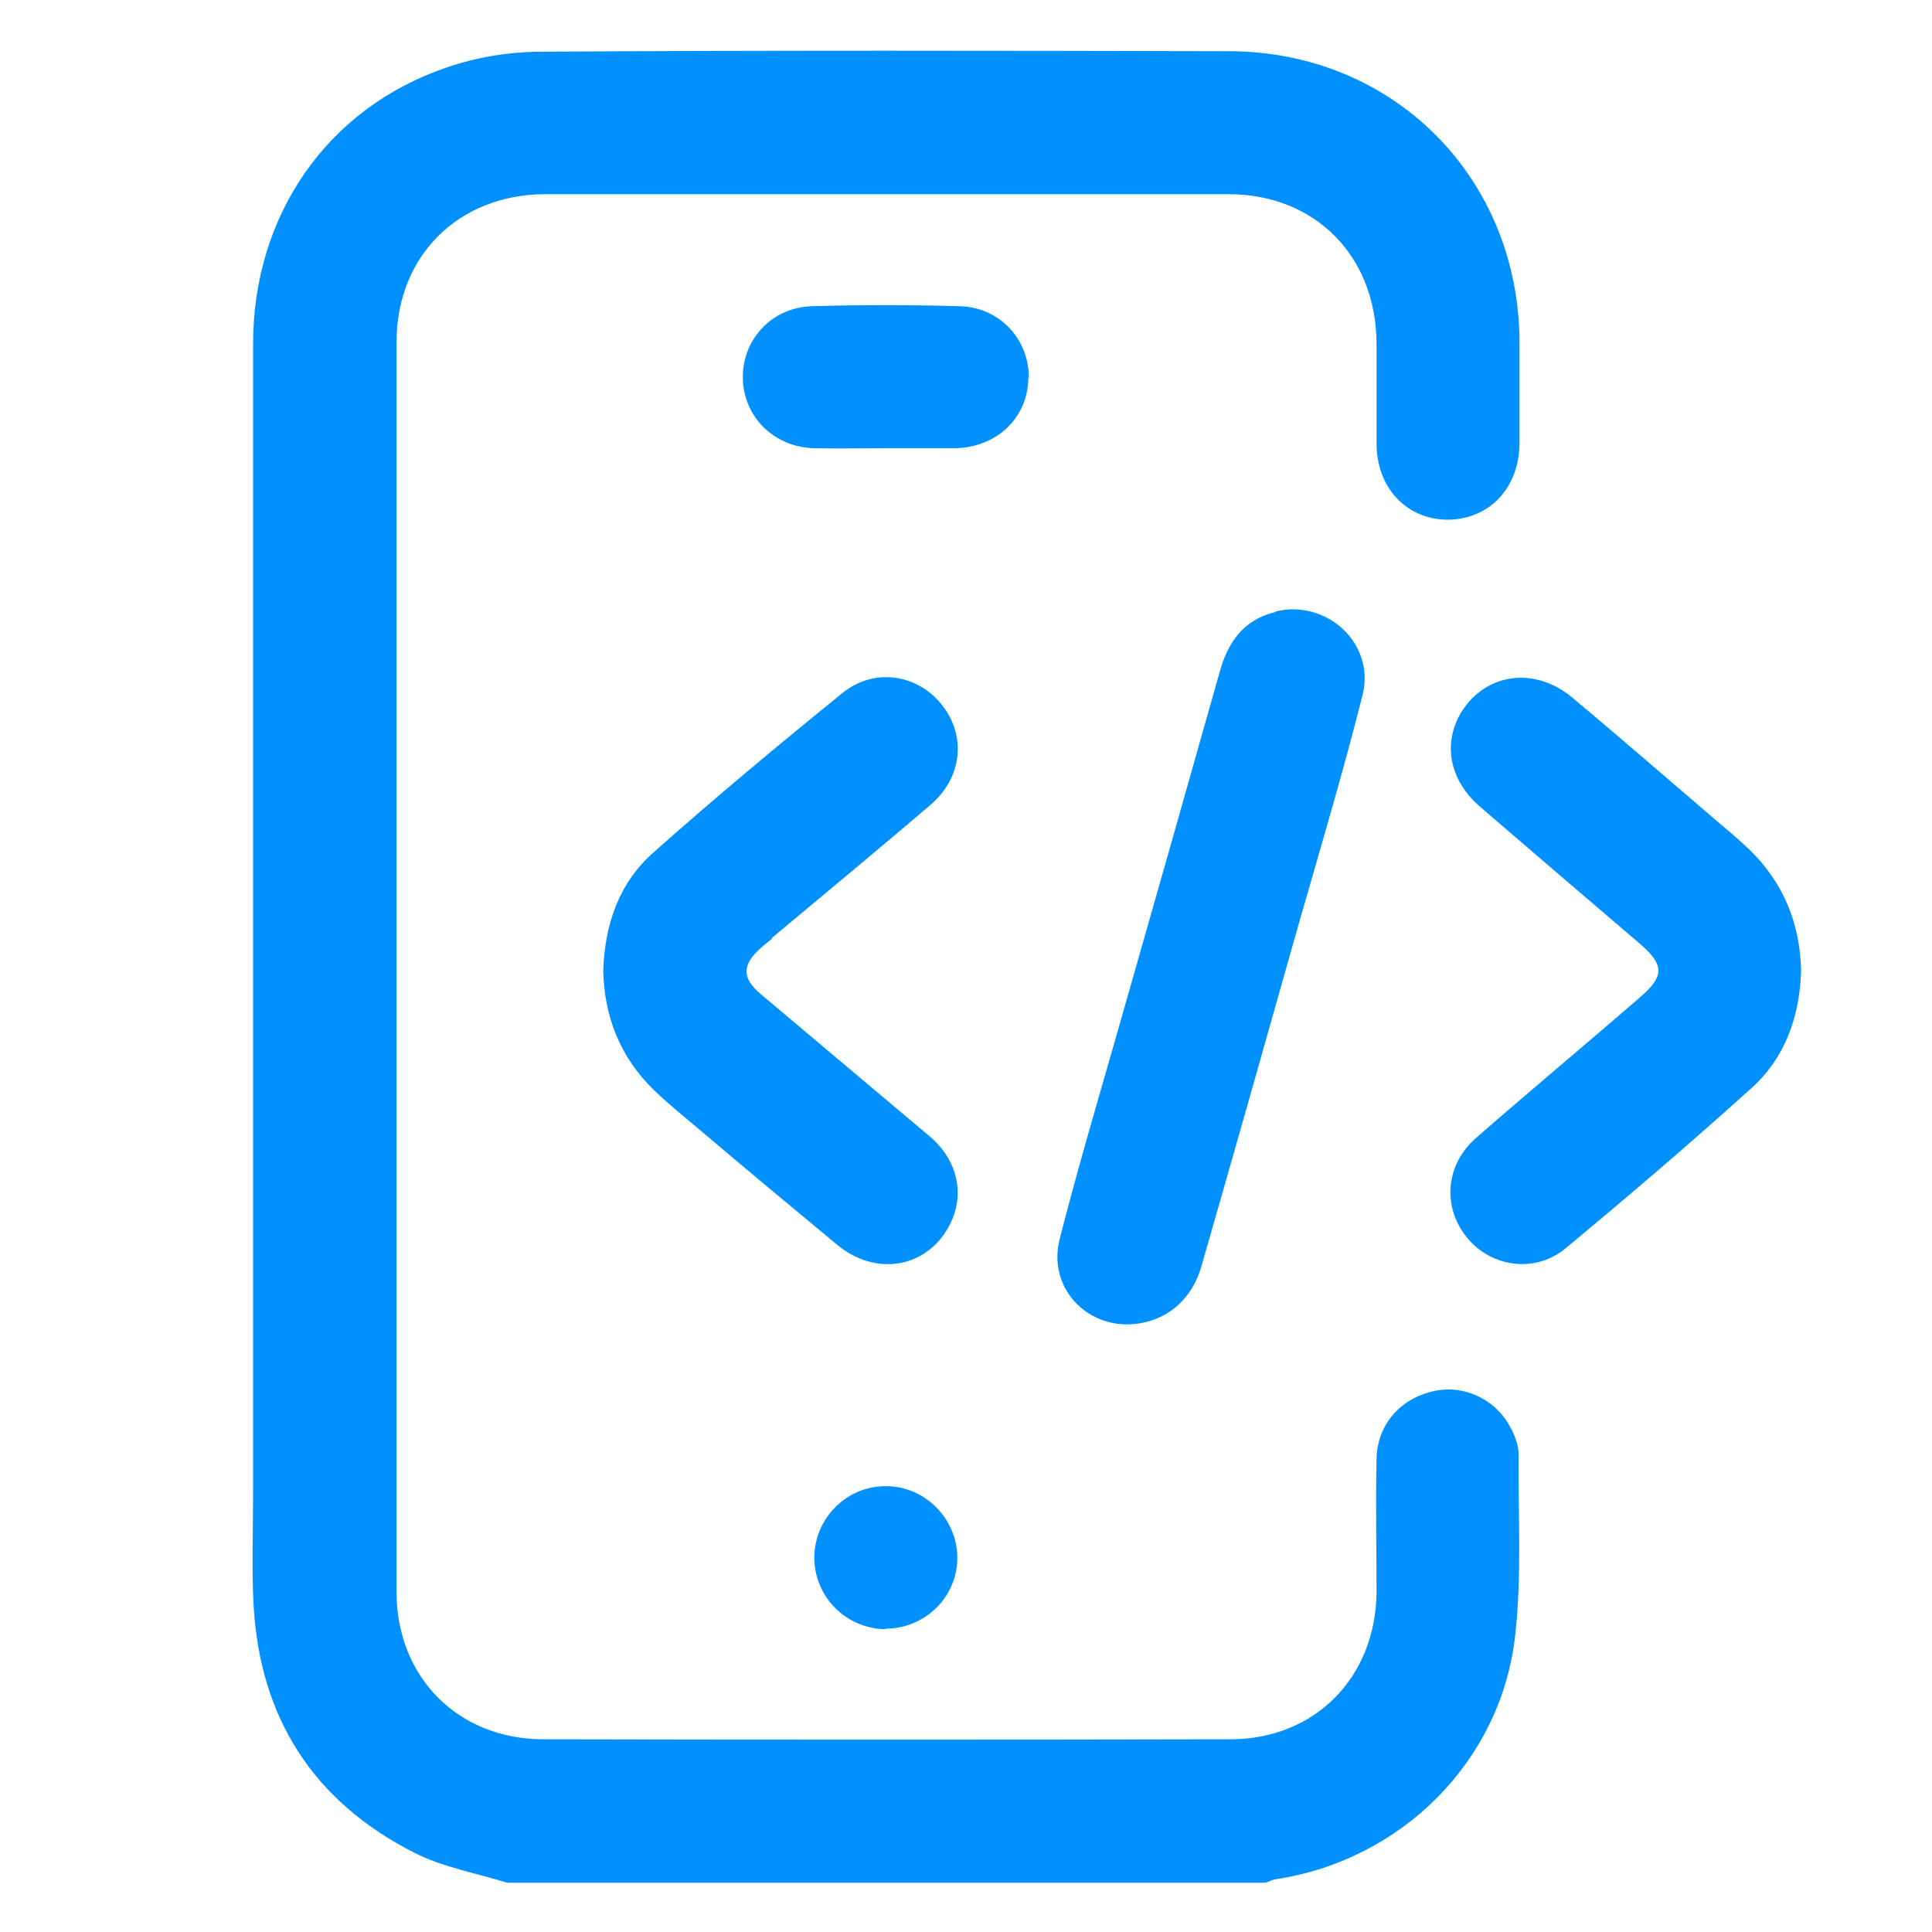<?xml version="1.0" encoding="UTF-8"?><svg id="Layer_2" xmlns="http://www.w3.org/2000/svg" viewBox="0 0 40 40"><defs><style>.cls-1{fill:#0091ff;}.cls-2{fill:none;}</style></defs><g id="Layer_1-2"><g><rect class="cls-2" width="40" height="40"/><path class="cls-1" d="M31.29,29.59c-.29-.6-.96-.93-1.6-.79-.69,.15-1.18,.69-1.19,1.41-.02,.93,0,1.85,0,2.78-.03,1.75-1.28,3.02-3.03,3.02-4.74,.01-9.48,.01-14.22,0-1.76,0-3.04-1.28-3.04-3.05,0-8.63,0-17.25,0-25.88,0-1.78,1.28-3.05,3.07-3.06,4.71,0,9.43,0,14.15,0,1.8,0,3.06,1.28,3.07,3.09,0,.69,0,1.38,0,2.07,0,.92,.62,1.57,1.46,1.58,.87,0,1.49-.65,1.5-1.58,0-.7,0-1.41,0-2.11-.02-3.4-2.61-6-6.01-6.01-4.74-.01-9.48-.02-14.22,.01-.67,0-1.36,.11-1.99,.33-2.47,.84-4,3.06-4,5.72,0,7.94,0,15.87,0,23.81,0,.77-.03,1.53,.01,2.3,.13,2.34,1.24,4.07,3.33,5.13,.59,.3,1.28,.42,1.92,.62h15.7c.07-.02,.13-.06,.2-.07,2.61-.39,4.68-2.44,4.97-5.05,.14-1.24,.06-2.51,.07-3.77,0-.16-.07-.34-.14-.49Zm-15.31-10.17c1.1-.92,2.2-1.83,3.29-2.76,.66-.57,.74-1.44,.22-2.08-.51-.63-1.4-.76-2.05-.23-1.32,1.07-2.63,2.16-3.9,3.29-.72,.63-1.02,1.49-1.05,2.46,.02,.95,.35,1.79,1.05,2.47,.31,.3,.65,.57,.98,.85,.93,.79,1.87,1.57,2.81,2.35,.77,.64,1.78,.5,2.27-.3,.4-.65,.27-1.42-.36-1.95-1.16-.98-2.32-1.95-3.48-2.93-.41-.34-.4-.62,0-.97,.07-.06,.15-.13,.23-.19Zm20.25-1.82c-.3-.29-.63-.55-.95-.83-.91-.78-1.81-1.56-2.73-2.33-.77-.64-1.77-.51-2.28,.28-.41,.65-.27,1.43,.37,1.98,1.09,.94,2.19,1.88,3.29,2.82,.54,.46,.54,.69,0,1.15-1.12,.97-2.26,1.92-3.37,2.89-.64,.56-.7,1.43-.19,2.06,.5,.62,1.42,.75,2.05,.22,1.3-1.08,2.59-2.18,3.84-3.31,.7-.63,1-1.48,1.03-2.43-.02-.97-.36-1.82-1.07-2.51Zm-9.82-4.93c-.67,.16-.99,.63-1.16,1.25-.72,2.55-1.44,5.09-2.17,7.64-.39,1.36-.79,2.72-1.14,4.09-.24,.93,.45,1.76,1.38,1.77,.73,0,1.33-.44,1.55-1.19,.67-2.33,1.33-4.66,1.99-7,.46-1.61,.94-3.21,1.35-4.84,.27-1.06-.74-1.99-1.8-1.73Zm-5.11-4.84c.01-.8-.6-1.47-1.43-1.49-1.02-.03-2.05-.03-3.07,0-.83,.03-1.44,.7-1.42,1.5,.02,.8,.65,1.42,1.48,1.44,.49,.01,.99,0,1.48,0,.48,0,.96,0,1.44,0,.86-.02,1.5-.63,1.51-1.45Zm-2.97,25.89c.82,0,1.49-.65,1.49-1.47,0-.81-.68-1.49-1.49-1.48-.8,0-1.46,.66-1.47,1.46-.01,.82,.65,1.49,1.47,1.5Z"/></g></g></svg>